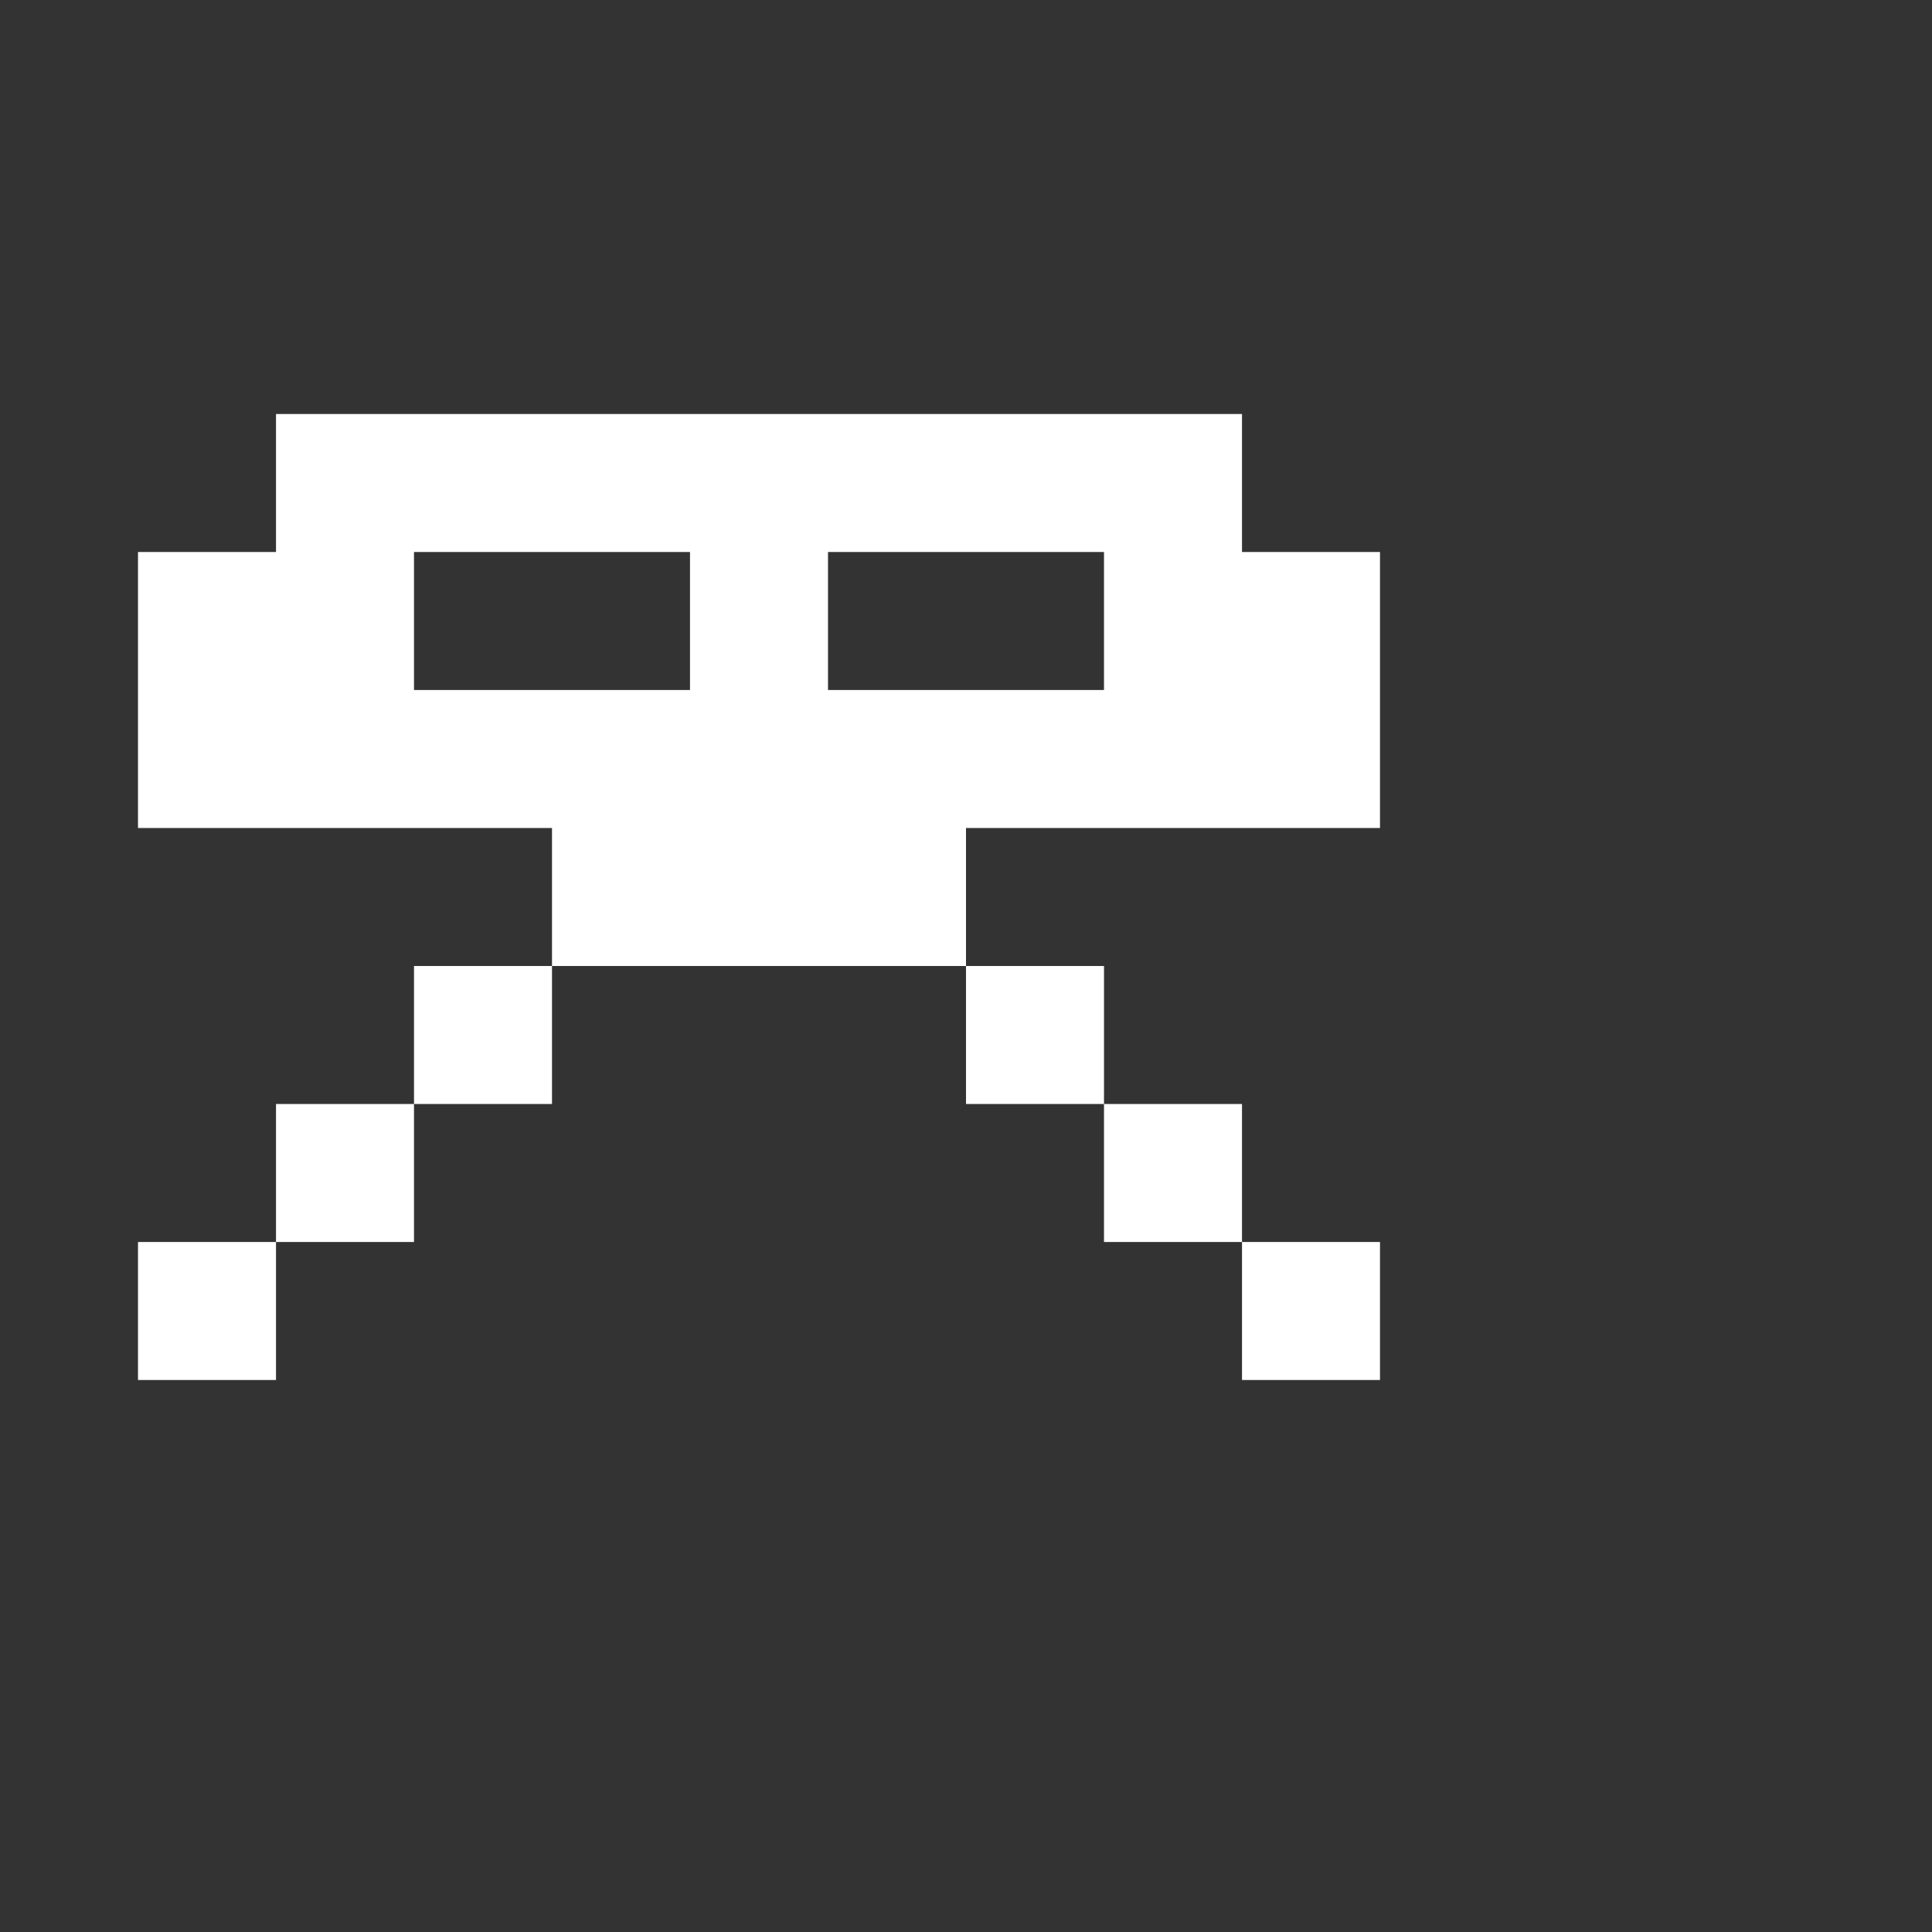 <?xml version="1.0" encoding="UTF-8" standalone="no"?>
<!-- Created with Inkscape (http://www.inkscape.org/) -->

<svg
   xmlns:dc="http://purl.org/dc/elements/1.1/"
   xmlns:cc="http://creativecommons.org/ns#"
   xmlns:rdf="http://www.w3.org/1999/02/22-rdf-syntax-ns#"
   xmlns:svg="http://www.w3.org/2000/svg"
   xmlns="http://www.w3.org/2000/svg"
   xmlns:sodipodi="http://sodipodi.sourceforge.net/DTD/sodipodi-0.dtd"
   xmlns:inkscape="http://www.inkscape.org/namespaces/inkscape"
   width="14"
   height="14"
   id="svg3873"
   version="1.1"
   inkscape:version="0.48.5 r10040"
   sodipodi:docname="New document 6">
  <rect width="100%" height="100%" fill="#333333" stroke="none"/>
  <defs
     id="defs3875" />
  <sodipodi:namedview
     id="base"
     pagecolor="#ffffff"
     bordercolor="#666666"
     borderopacity="1.0"
     inkscape:pageopacity="0.0"
     inkscape:pageshadow="2"
     inkscape:zoom="31.392433"
     inkscape:cx="5.8535266"
     inkscape:cy="6.8065658"
     inkscape:current-layer="layer1"
     showgrid="true"
     inkscape:grid-bbox="true"
     inkscape:document-units="px"
     inkscape:window-width="1920"
     inkscape:window-height="1058"
     inkscape:window-x="1272"
     inkscape:window-y="-8"
     inkscape:window-maximized="1">
    <inkscape:grid
       type="xygrid"
       id="grid3881"
       empspacing="5"
       visible="true"
       enabled="true"
       snapvisiblegridlinesonly="true" />
  </sodipodi:namedview>
  <g
     id="layer1"
     inkscape:label="Layer 1"
     inkscape:groupmode="layer"
     transform="translate(0,-2)">
    <path
       style="fill:#ffffff;stroke:none"
       d="M 2 3 L 2 3.5 L 2 4 L 1.5 4 L 1 4 L 1 4.5 L 1 5 L 1 5.5 L 1 6 L 1.5 6 L 2 6 L 2.5 6 L 3 6 L 3.5 6 L 4 6 L 4 6.5 L 4 7 L 4.5 7 L 5 7 L 5.5 7 L 6 7 L 6.5 7 L 7 7 L 7 6.5 L 7 6 L 7.5 6 L 8 6 L 8.5 6 L 9 6 L 9.5 6 L 10 6 L 10 5.5 L 10 5 L 10 4.5 L 10 4 L 9.5 4 L 9 4 L 9 3.5 L 9 3 L 8.5 3 L 8 3 L 7.5 3 L 7 3 L 6.5 3 L 6 3 L 5.5 3 L 5 3 L 4.5 3 L 4 3 L 3.5 3 L 3 3 L 2.5 3 L 2 3 z M 7 7 L 7 7.5 L 7 8 L 7.5 8 L 8 8 L 8 7.5 L 8 7 L 7.5 7 L 7 7 z M 8 8 L 8 8.5 L 8 9 L 8.5 9 L 9 9 L 9 8.5 L 9 8 L 8.5 8 L 8 8 z M 9 9 L 9 9.5 L 9 10 L 9.5 10 L 10 10 L 10 9.5 L 10 9 L 9.5 9 L 9 9 z M 4 7 L 3.5 7 L 3 7 L 3 7.5 L 3 8 L 3.5 8 L 4 8 L 4 7.5 L 4 7 z M 3 8 L 2.5 8 L 2 8 L 2 8.5 L 2 9 L 2.5 9 L 3 9 L 3 8.5 L 3 8 z M 2 9 L 1.5 9 L 1 9 L 1 9.5 L 1 10 L 1.5 10 L 2 10 L 2 9.5 L 2 9 z M 3 4 L 3.5 4 L 4 4 L 4.5 4 L 5 4 L 5 4.5 L 5 5 L 4.5 5 L 4 5 L 3.5 5 L 3 5 L 3 4.5 L 3 4 z M 6 4 L 6.5 4 L 7 4 L 7.5 4 L 8 4 L 8 4.5 L 8 5 L 7.5 5 L 7 5 L 6.5 5 L 6 5 L 6 4.5 L 6 4 z "
       transform="translate(0,2)"
       id="path3322-3-2-6" />
  </g>
</svg>
